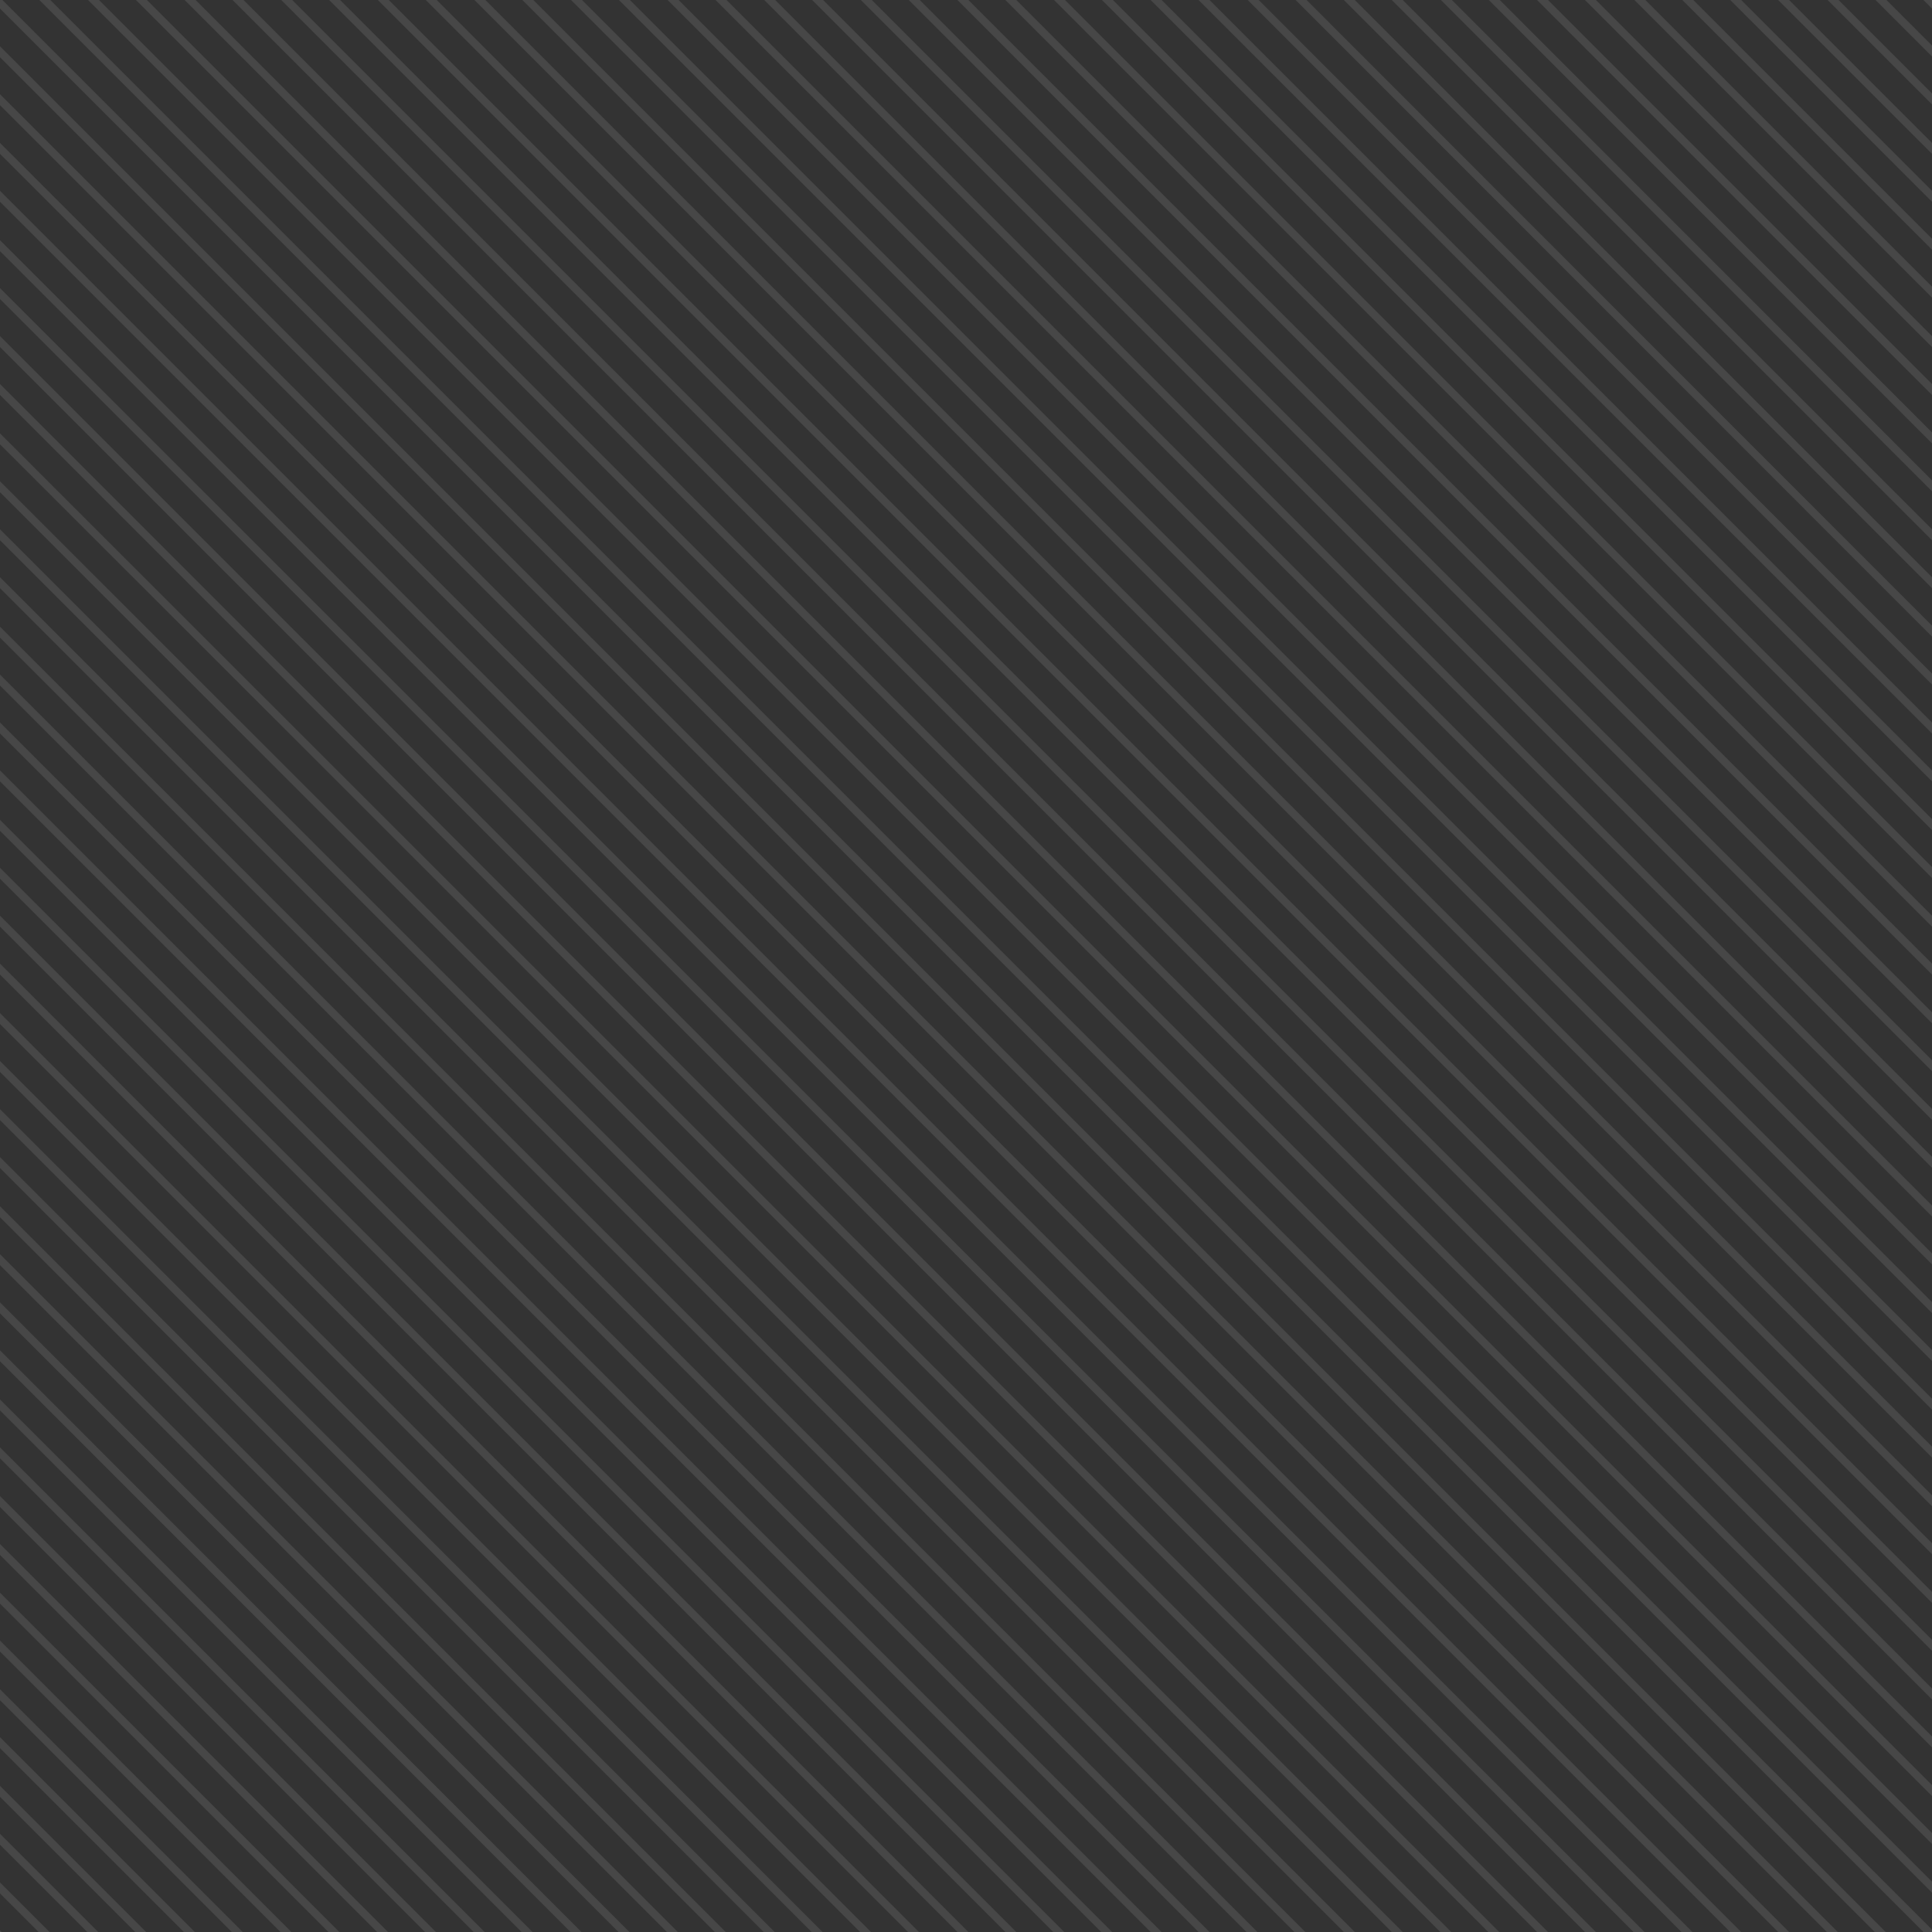<svg xmlns="http://www.w3.org/2000/svg" viewBox="0 0 250 250"><rect x="0" y="0" width="250" height="250" fill="#333333" stroke="none"/><path fill="none" stroke="#FFF" stroke-miterlimit="10" stroke-opacity=".1" d="M125.5-136.7l258.8 258.8M119.2-130.4L378 128.4M113-124.2l258.8 258.8M106.7-117.9l258.8 258.8M100.5-111.7l258.8 258.8M94.2-105.4L353 153.4M88-99.2l258.8 258.9M81.7-92.9l258.8 258.8M75.5-86.7l258.8 258.9M69.2-80.4L328 178.4M63-74.1l258.8 258.8M56.7-67.9l258.8 258.8M50.5-61.6l258.8 258.8M44.2-55.4L303 203.4M38-49.1l258.8 258.8M31.7-42.9l258.8 258.8M25.5-36.6l258.8 258.8M19.2-30.4L278 228.4M13-24.1l258.8 258.8M6.7-17.9l258.8 258.8M.5-11.6l258.8 258.8M-5.8-5.4L253 253.4M-12 .9l258.8 258.8M-18.3 7.1l258.8 258.8M-24.6 13.4l258.9 258.8M-30.8 19.6L228 278.4M-37.1 25.9l258.9 258.8M-43.3 32.1l258.8 258.8M-49.6 38.4l258.8 258.8M-55.8 44.6L203 303.4M-62.1 50.9l258.8 258.8M-68.3 57.1l258.8 258.8M-74.6 63.4l258.8 258.8M-80.8 69.6L178 328.5M-87.1 75.9l258.8 258.8M-93.3 82.1L165.5 341M-99.6 88.4l258.8 258.8M-105.8 94.7L153 353.5M-112.1 100.9l258.8 258.8M-118.3 107.2L140.5 366M-124.6 113.4l258.8 258.8M-130.8 119.7L128 378.5M119.2-130.4L378 128.4M113-124.2l258.8 258.8M106.7-117.9l258.8 258.8M100.5-111.7l258.8 258.8M94.2-105.4L353 153.4M88-99.2l258.8 258.9M81.7-92.9l258.8 258.8M75.5-86.7l258.8 258.9M69.2-80.4L328 178.4M63-74.1l258.8 258.8M56.7-67.9l258.8 258.8M50.5-61.6l258.8 258.8M44.2-55.4L303 203.4M38-49.1l258.8 258.8M31.7-42.9l258.8 258.8M25.5-36.6l258.8 258.8M19.2-30.4L278 228.4M13-24.1l258.8 258.8M6.7-17.9l258.8 258.8M.5-11.6l258.8 258.8M-5.8-5.4L253 253.4M-12 .9l258.8 258.8M-18.3 7.1l258.8 258.8M-24.6 13.4l258.9 258.8M-30.8 19.6L228 278.4M-37.1 25.9l258.9 258.8M-43.3 32.1l258.8 258.8M-49.6 38.4l258.8 258.8M-55.8 44.6L203 303.4M-62.1 50.9l258.8 258.8M-68.3 57.1l258.8 258.8M-74.6 63.4l258.8 258.8M-80.8 69.6L178 328.5M-87.1 75.9l258.8 258.8M-93.3 82.1L165.5 341M-99.6 88.4l258.8 258.8M-105.8 94.7L153 353.5M-112.1 100.9l258.8 258.8M-118.3 107.2L140.5 366M-124.6 113.4l258.8 258.8M-130.8 119.7L128 378.5M-137.1 125.9l258.8 258.8M129.1-139.3l258.8 258.8M122.8-133l258.8 258.8M116.6-126.8L375.4 132M110.3-120.5l258.8 258.8M104.1-114.3l258.8 258.8M97.8-108l258.8 258.8M91.6-101.8l258.8 258.9M85.3-95.5l258.8 258.8M79.1-89.3l258.8 258.9M72.8-83l258.8 258.8M66.6-76.7l258.8 258.8M60.3-70.5l258.8 258.8M54.1-64.2l258.8 258.8M47.8-58l258.8 258.8M41.6-51.7l258.8 258.8M35.3-45.5l258.8 258.8M29.1-39.2l258.8 258.8M22.8-33l258.8 258.8M16.6-26.7l258.8 258.8M10.3-20.5l258.8 258.8M4.1-14.2l258.8 258.8M-2.2-8l258.8 258.8M-8.4-1.7l258.8 258.8M-14.7 4.5l258.8 258.8M-21 10.8l258.9 258.8M-27.2 17l258.8 258.8M-33.5 23.3l258.9 258.8M-39.7 29.5l258.8 258.8M-46 35.8l258.8 258.8M-52.2 42l258.8 258.8M-58.5 48.3l258.8 258.8M-64.7 54.5l258.8 258.8M-71 60.8l258.8 258.8M-77.2 67l258.8 258.9M-83.5 73.3l258.8 258.8M-89.7 79.5l258.8 258.9M-96 85.8l258.8 258.8M-102.2 92.1l258.8 258.8M-108.5 98.3l258.8 258.8M-114.7 104.6l258.8 258.8M-121 110.8l258.8 258.8M-127.2 117.1l258.8 258.8M122.8-133l258.8 258.8M116.6-126.8L375.4 132M110.3-120.5l258.8 258.8M104.1-114.3l258.8 258.8M97.8-108l258.8 258.8M91.6-101.8l258.8 258.9M85.3-95.5l258.8 258.8M79.1-89.3l258.8 258.9M72.8-83l258.8 258.8M66.6-76.7l258.8 258.8M60.3-70.5l258.8 258.8M54.1-64.2l258.8 258.8M47.8-58l258.8 258.8M41.6-51.7l258.8 258.8M35.3-45.5l258.8 258.8M29.1-39.2l258.8 258.8M22.8-33l258.8 258.8M16.6-26.7l258.8 258.8M10.3-20.5l258.8 258.8M4.1-14.2l258.8 258.8M-2.2-8l258.8 258.8M-8.4-1.7l258.8 258.8M-14.7 4.5l258.8 258.8M-21 10.8l258.9 258.8M-27.2 17l258.8 258.8M-33.5 23.3l258.9 258.8M-39.7 29.5l258.8 258.8M-46 35.8l258.8 258.8M-52.2 42l258.8 258.8M-58.5 48.3l258.8 258.8M-64.7 54.5l258.8 258.8M-71 60.8l258.8 258.8M-77.2 67l258.8 258.9M-83.5 73.3l258.8 258.8M-89.7 79.5l258.8 258.9M-96 85.8l258.8 258.8M-102.2 92.1l258.8 258.8M-108.5 98.3l258.8 258.8M-114.7 104.6l258.8 258.8M-121 110.8l258.8 258.8M-127.2 117.1l258.8 258.8M-133.5 123.3l258.8 258.8"/></svg>